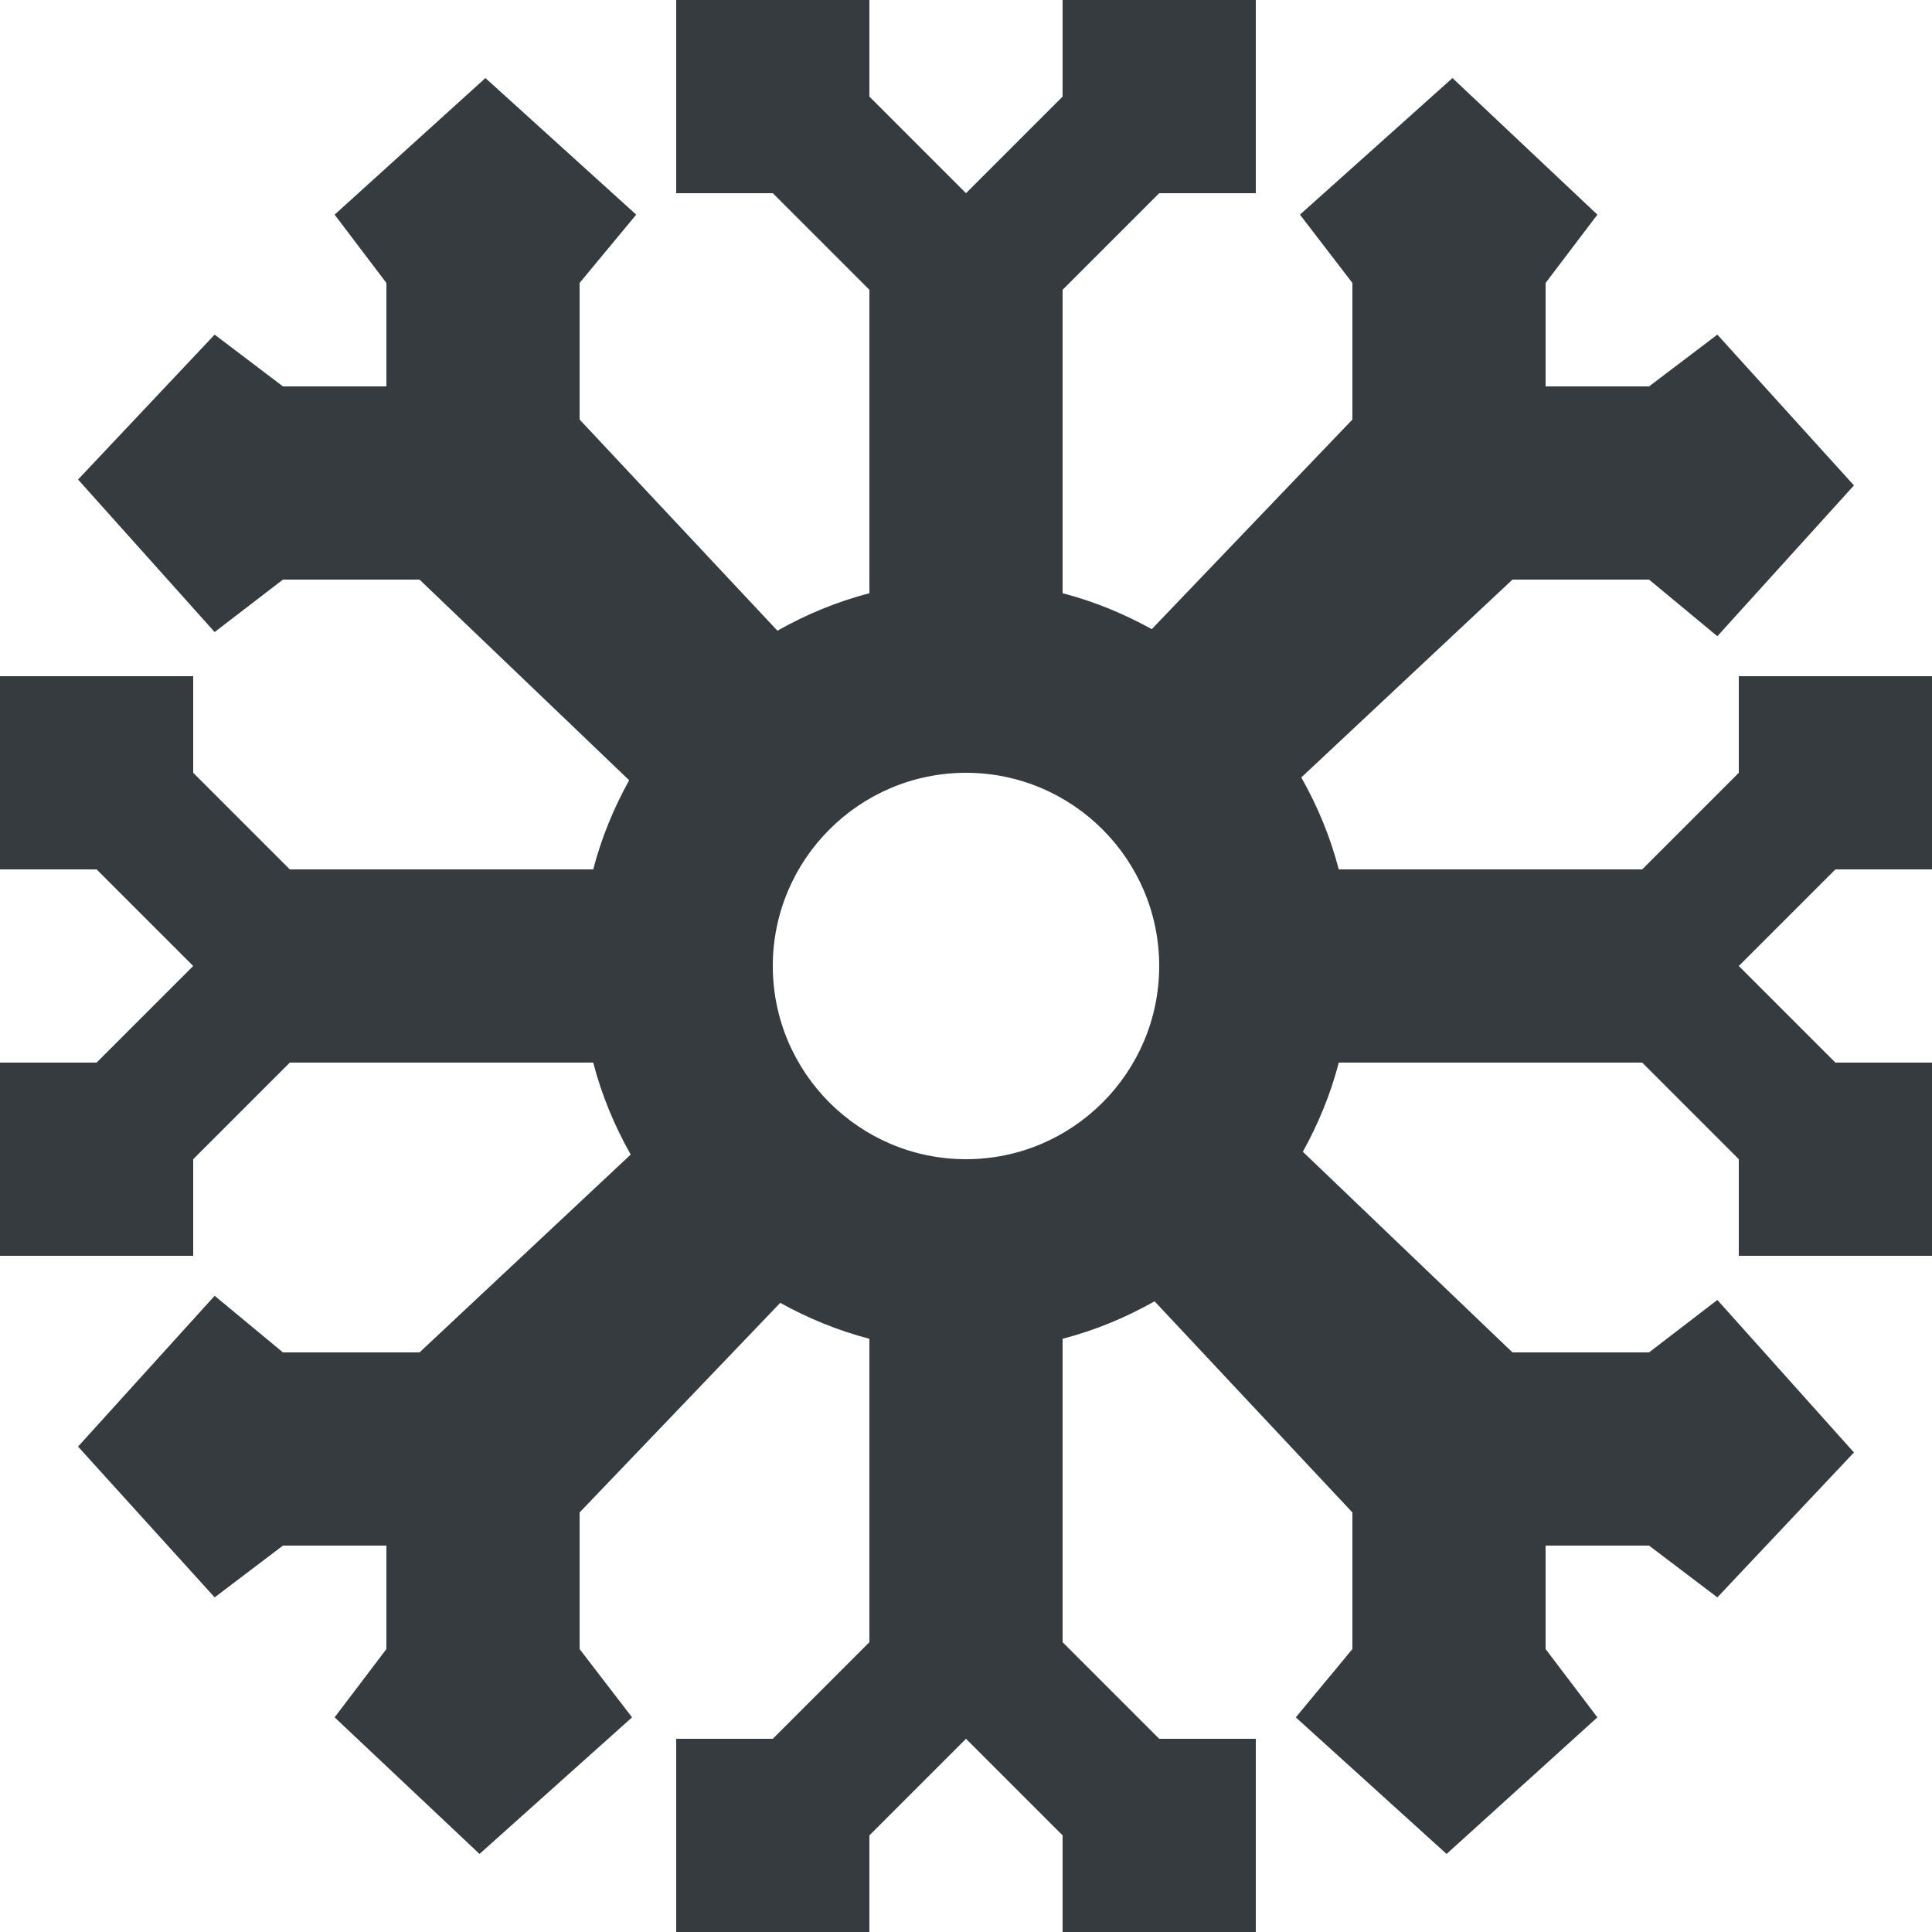 <svg width="20" height="20" viewBox="0 0 20 20" fill="none" xmlns="http://www.w3.org/2000/svg">
<path fill-rule="evenodd" clip-rule="evenodd" d="M10 12C8.897 12 8 11.103 8 10C8 8.897 8.897 8 10 8C11.103 8 12 8.897 12 10C12 11.103 11.103 12 10 12ZM20 9V7H18V8L17 9H13.859C13.771 8.662 13.639 8.345 13.471 8.048L15.657 6H17.071L17.778 6.586L19.192 5.025L17.778 3.464L17.071 4H16V2.929L16.536 2.222L15.036 0.808L13.457 2.222L14 2.929V4.343L11.923 6.513C11.634 6.353 11.327 6.226 11 6.141V3L12 2H13V0H11V1L10 2L9 1V0H7V2H8L9 3V6.141C8.662 6.229 8.345 6.361 8.048 6.529L6 4.343V2.929L6.586 2.222L5.025 0.808L3.464 2.222L4 2.929V4H2.929L2.222 3.464L0.808 4.964L2.222 6.543L2.929 6H4.343L6.513 8.077C6.353 8.366 6.226 8.673 6.141 9H3L2 8V7H0V9H1L2 10L1 11H0V13H2V12L3 11H6.141C6.229 11.338 6.361 11.655 6.529 11.952L4.343 14H2.929L2.222 13.414L0.808 14.975L2.222 16.536L2.929 16H4V17.071L3.464 17.778L4.964 19.192L6.543 17.778L6 17.071V15.657L8.077 13.487C8.366 13.647 8.673 13.774 9 13.859V17L8 18H7V20H9V19L10 18L11 19V20H13V18H12L11 17V13.859C11.338 13.771 11.655 13.639 11.952 13.471L14 15.657V17.071L13.414 17.778L14.975 19.192L16.536 17.778L16 17.071V16H17.071L17.778 16.536L19.192 15.036L17.778 13.457L17.071 14H15.657L13.487 11.923C13.647 11.634 13.774 11.327 13.859 11H17L18 12V13H20V11H19L18 10L19 9H20Z" fill="#363B40"/>
</svg>
